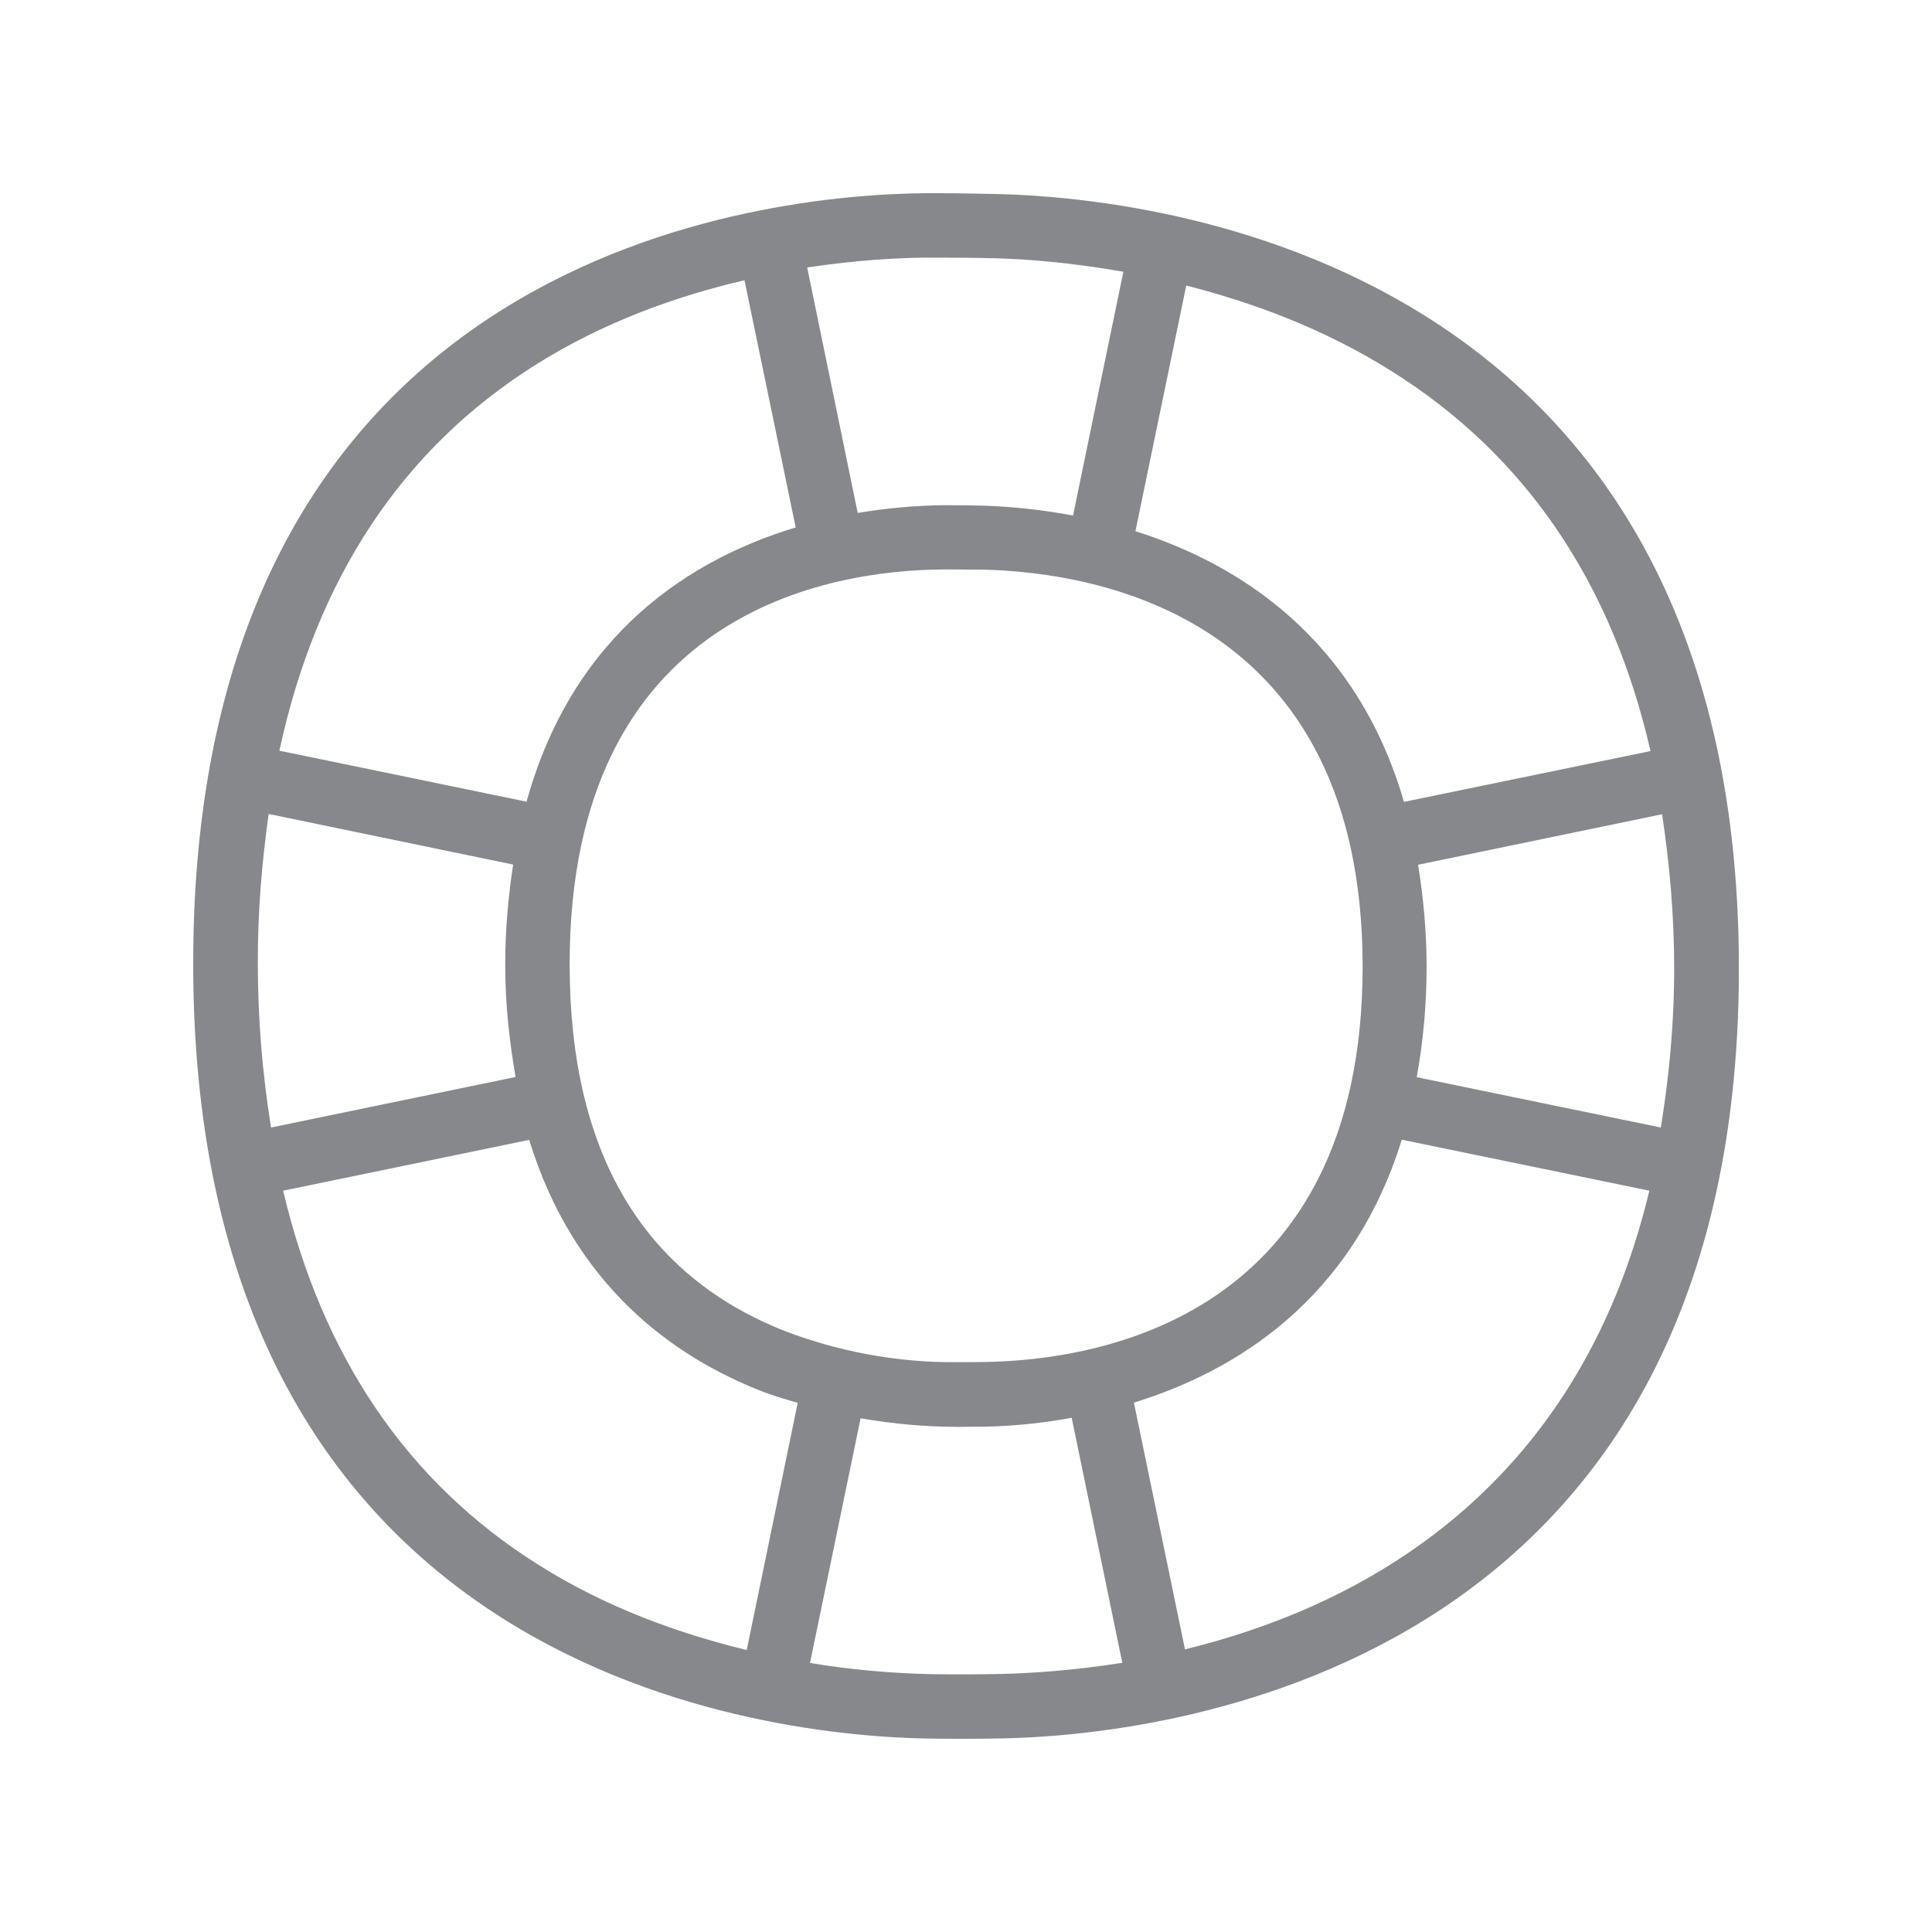 <svg width="20" height="20" viewBox="0 0 20 20" fill="none" xmlns="http://www.w3.org/2000/svg">
<path fill-rule="evenodd" clip-rule="evenodd" d="M12.267 17.074L11.738 14.52C12.781 14.199 13.997 13.462 14.511 11.798L17.074 12.326C16.325 15.458 14.06 16.637 12.267 17.074ZM10.354 17.329C10.118 17.334 9.881 17.334 9.644 17.331C9.223 17.322 8.802 17.284 8.385 17.215L8.909 14.682C9.248 14.741 9.589 14.771 9.933 14.771C10.033 14.771 10.134 14.768 10.22 14.768C10.514 14.761 10.805 14.73 11.094 14.677L11.618 17.213C11.103 17.295 10.662 17.322 10.354 17.329ZM2.931 12.326L5.478 11.8C5.936 13.291 6.949 14.04 7.903 14.409C8.023 14.454 8.139 14.488 8.258 14.522L7.73 17.081C7.047 16.915 6.286 16.649 5.569 16.196C4.21 15.34 3.336 14.038 2.931 12.326ZM2.781 8.426L5.312 8.95C5.264 9.271 5.23 9.608 5.23 9.983C5.23 10.414 5.276 10.791 5.337 11.149L2.806 11.672C2.715 11.11 2.669 10.541 2.669 9.972C2.667 9.426 2.713 8.916 2.781 8.426ZM5.542 3.778C6.261 3.325 7.022 3.061 7.707 2.901L8.237 5.46C7.174 5.781 5.938 6.539 5.451 8.299L2.892 7.771C3.277 5.991 4.158 4.65 5.542 3.778ZM9.583 2.667H9.719C9.922 2.667 10.134 2.669 10.316 2.674C10.6 2.681 11.071 2.715 11.629 2.813L11.108 5.337C10.807 5.28 10.502 5.246 10.195 5.235C10.084 5.232 9.956 5.23 9.833 5.23H9.744C9.455 5.235 9.166 5.262 8.879 5.31L8.356 2.769C8.877 2.69 9.312 2.669 9.583 2.667ZM10.204 14.099C10.122 14.101 10.027 14.101 9.931 14.101H9.792C9.23 14.092 8.672 13.985 8.146 13.787C6.655 13.209 5.897 11.93 5.897 9.983C5.897 6.325 8.595 5.904 9.756 5.895H9.84C9.958 5.895 10.081 5.897 10.186 5.897C11.365 5.927 14.106 6.384 14.106 10.011C14.101 13.637 11.377 14.079 10.204 14.099ZM17.086 7.775L14.534 8.301C14.038 6.596 12.813 5.833 11.754 5.499L12.28 2.956C12.952 3.127 13.692 3.395 14.397 3.837C15.795 4.709 16.687 6.034 17.086 7.775ZM14.68 8.952L17.206 8.429C17.281 8.932 17.331 9.455 17.331 10.02C17.331 10.625 17.275 11.162 17.193 11.672L14.666 11.151C14.734 10.775 14.768 10.393 14.768 10.013C14.768 9.624 14.732 9.278 14.68 8.952ZM10.334 2.009C10.145 2.005 9.929 2 9.719 2H9.576C7.971 2.014 2 2.565 2 9.974C2 17.393 8.026 17.976 9.633 17.998C9.876 18.001 10.12 18.001 10.366 17.996C11.893 17.969 18.001 17.395 18.001 10.022C17.998 2.665 11.9 2.046 10.334 2.009Z" fill="#86888C"/>
</svg>
